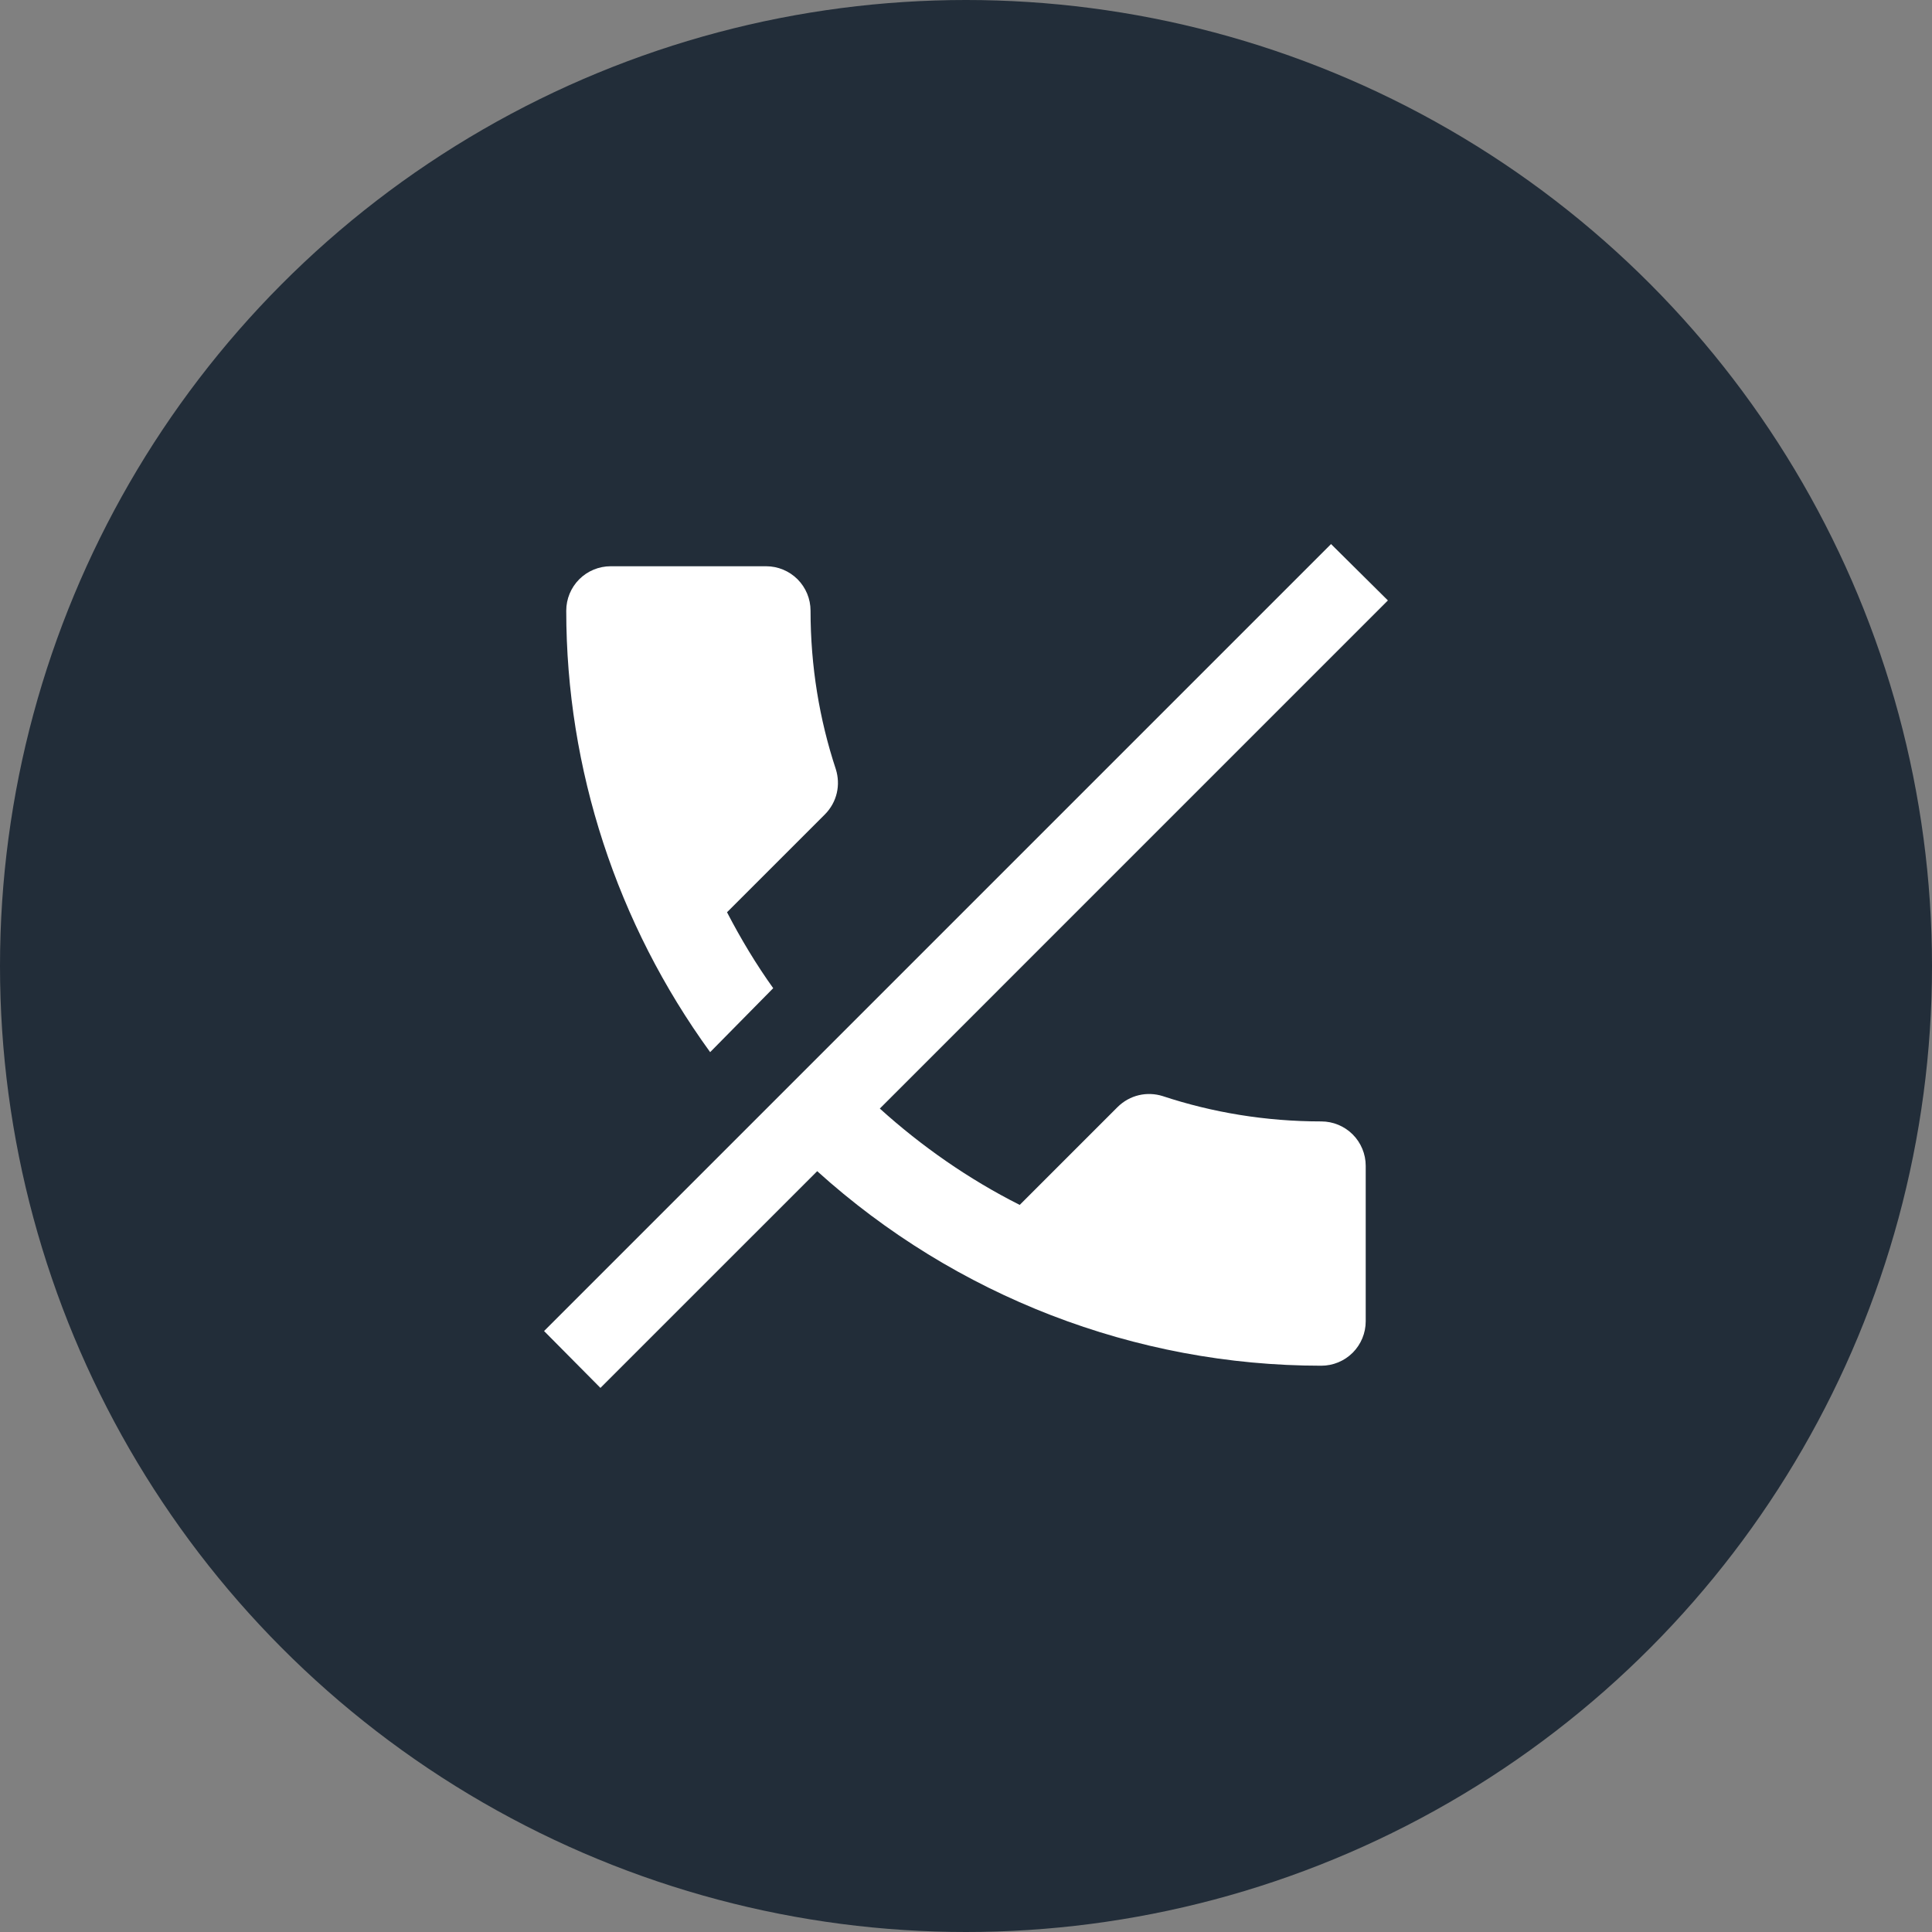 <svg width="56" height="56" viewBox="0 0 56 56" fill="none" xmlns="http://www.w3.org/2000/svg">
<rect x="0" y="0" width="56" height="56" fill="#808080" stroke="none"/>
<circle cx="28" cy="28" r="28" fill="#222D39"/>
<path d="M38.581 15.77L15.77 38.581L17.404 40.229L23.687 33.947C27.69 37.565 32.904 39.586 38.298 39.586C38.64 39.586 38.967 39.45 39.209 39.209C39.45 38.967 39.586 38.64 39.586 38.298V33.792C39.586 33.451 39.45 33.124 39.209 32.882C38.967 32.641 38.64 32.505 38.298 32.505C36.689 32.505 35.144 32.248 33.702 31.771C33.252 31.63 32.75 31.733 32.389 32.093L29.557 34.925C28.077 34.179 26.712 33.226 25.502 32.132L40.229 17.404L38.581 15.77ZM17.701 16.413C17.359 16.413 17.032 16.549 16.79 16.79C16.549 17.032 16.413 17.359 16.413 17.701C16.413 22.296 17.881 26.776 20.584 30.497L22.412 28.643C21.923 27.961 21.473 27.214 21.073 26.442L23.906 23.61C24.266 23.249 24.369 22.747 24.227 22.296C23.751 20.855 23.494 19.31 23.494 17.701C23.494 17.359 23.358 17.032 23.117 16.79C22.875 16.549 22.548 16.413 22.206 16.413H17.701Z" fill="white"/>
</svg>
